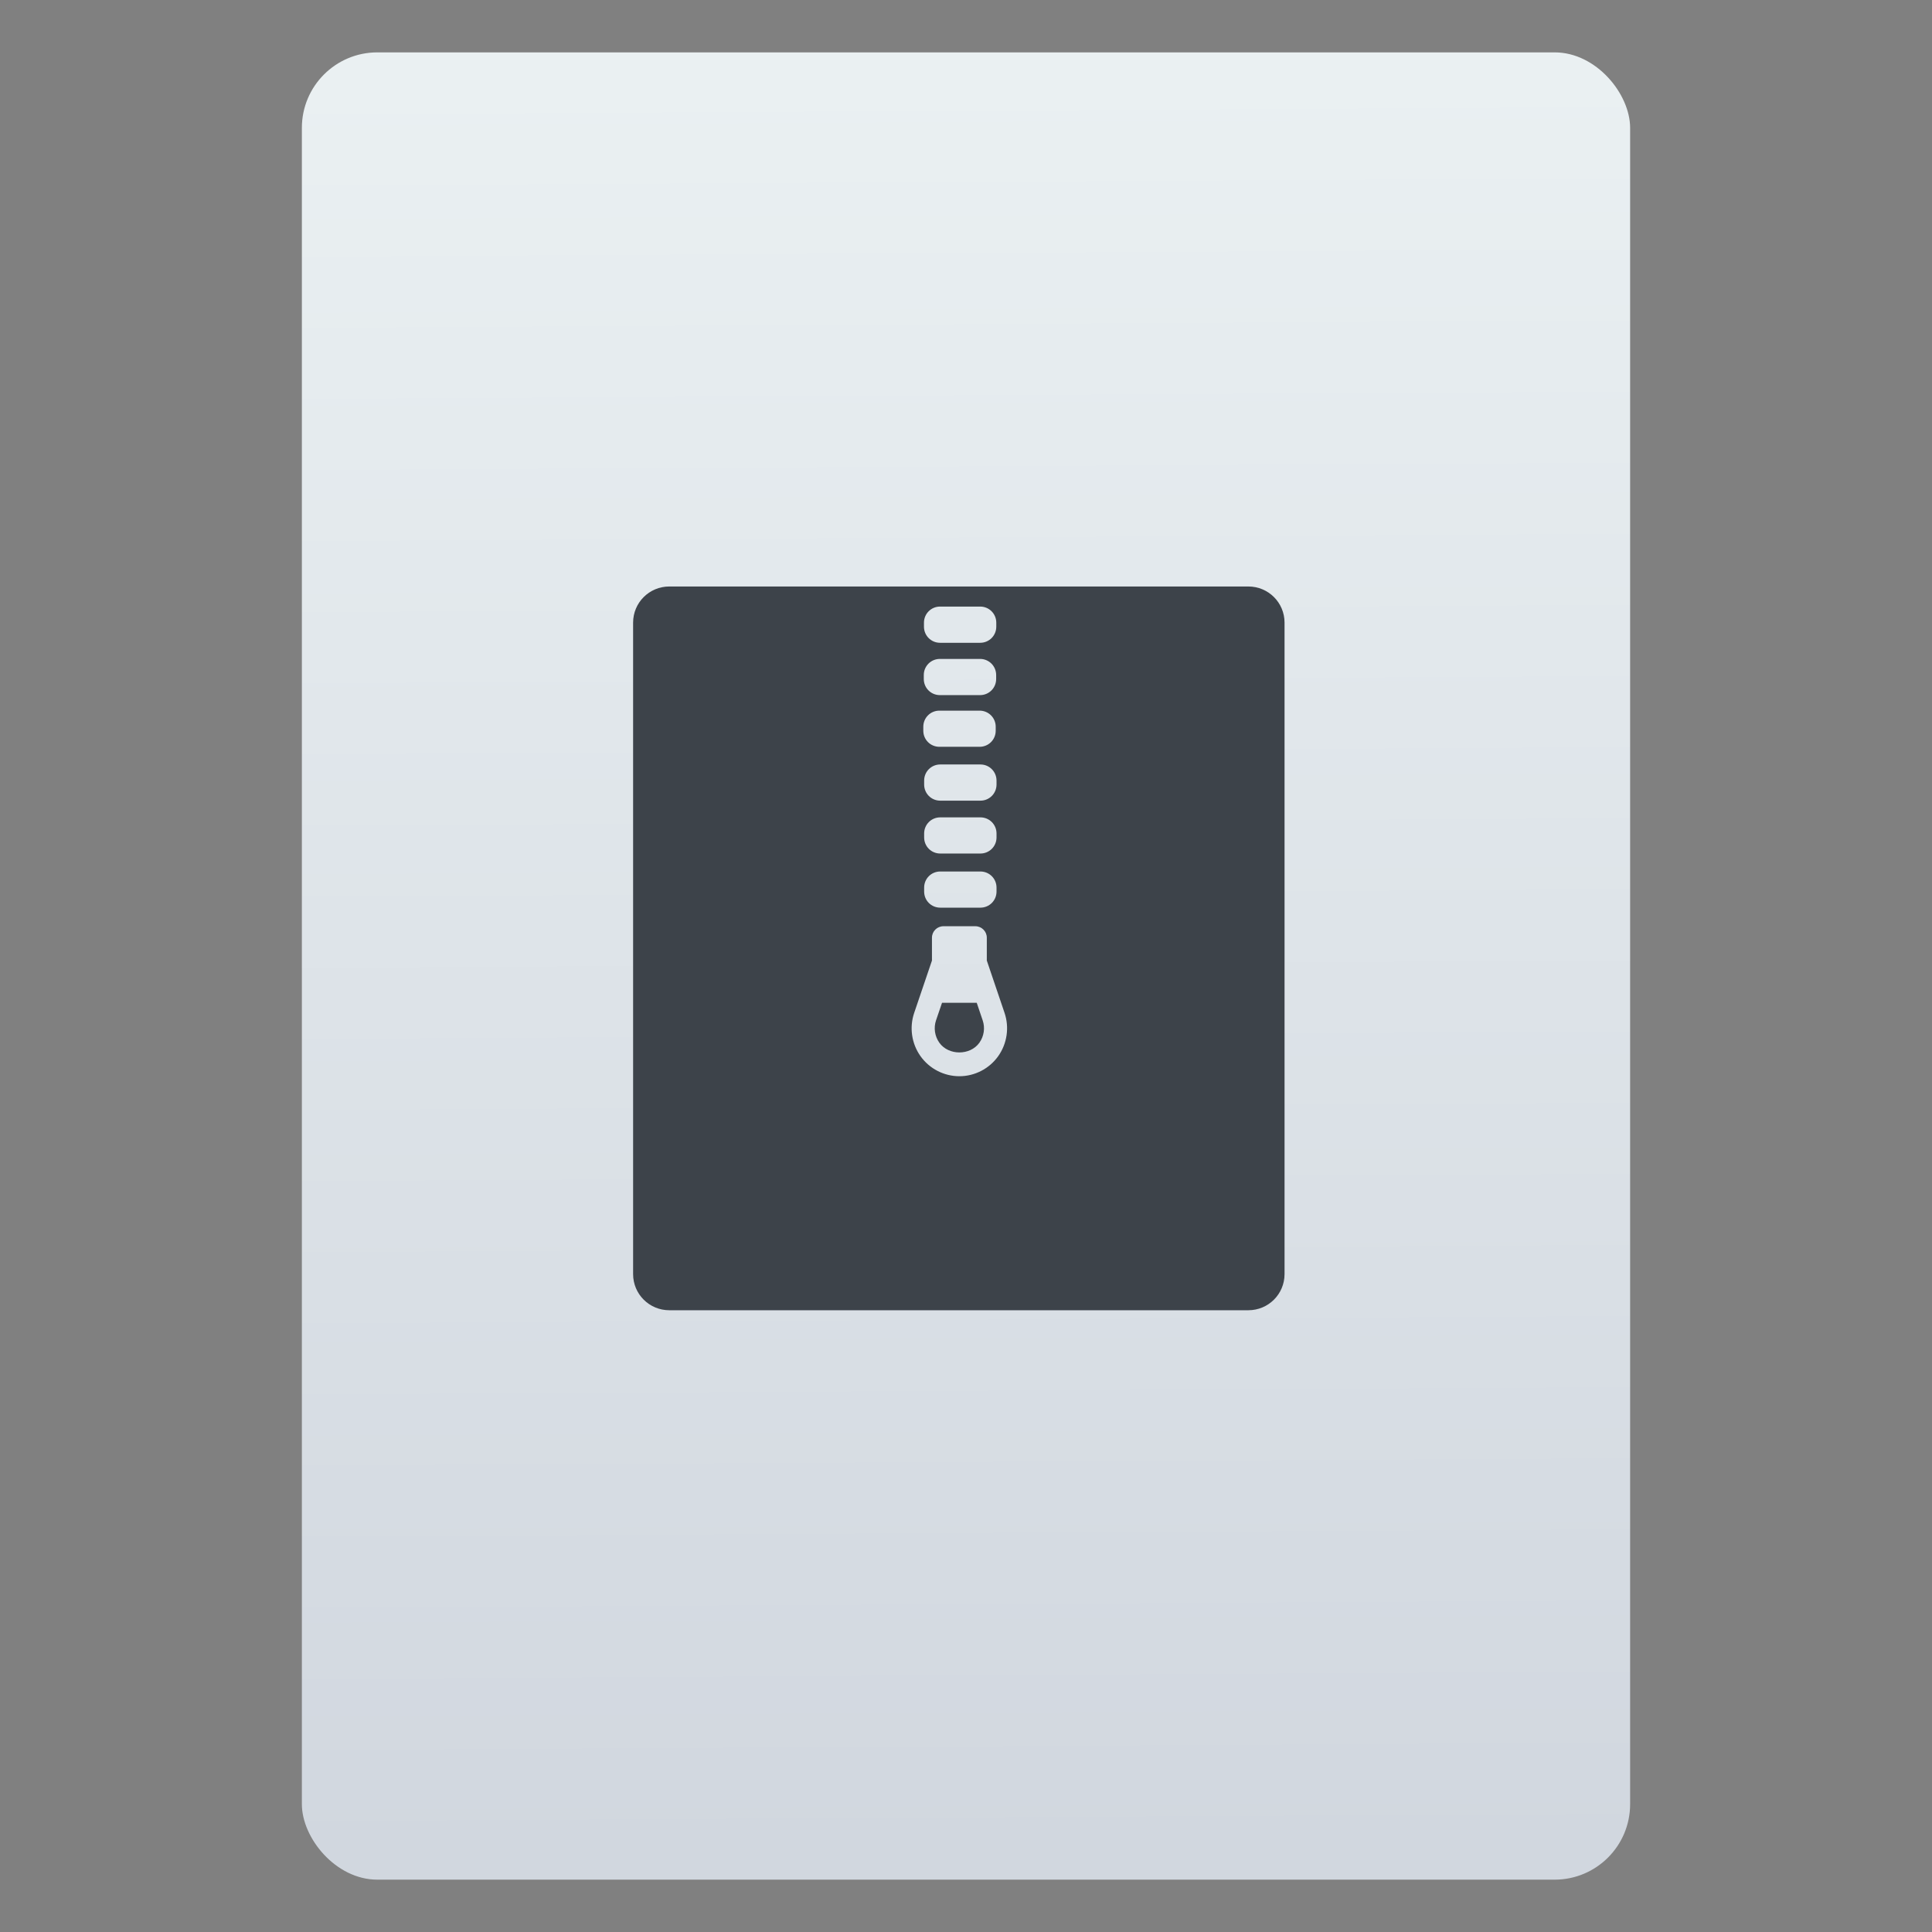 <?xml version="1.0" encoding="UTF-8" standalone="no"?>
<svg
   xmlns:osb="http://www.openswatchbook.org/uri/2009/osb"
   xmlns:dc="http://purl.org/dc/elements/1.1/"
   xmlns:cc="http://creativecommons.org/ns#"
   xmlns:rdf="http://www.w3.org/1999/02/22-rdf-syntax-ns#"
   xmlns:svg="http://www.w3.org/2000/svg"
   xmlns="http://www.w3.org/2000/svg"
   xmlns:xlink="http://www.w3.org/1999/xlink"
   xmlns:sodipodi="http://sodipodi.sourceforge.net/DTD/sodipodi-0.dtd"
   xmlns:inkscape="http://www.inkscape.org/namespaces/inkscape"
   width="64"
   viewBox="0 0 64 64"
   height="64"
   id="svg2"
   version="1.1"
   inkscape:version="0.91 r13725"
   sodipodi:docname="application-x-archive.svg"
   inkscape:export-filename="E:\Usuarios\David\Desktop\android.png"
   inkscape:export-xdpi="90"
   inkscape:export-ydpi="90">
  <rect x="0" y="0" width="64" height="64" fill="#808080" stroke="none"/>
  <defs
     id="defs12">
    <linearGradient
       osb:paint="gradient"
       id="linearGradient4207">
      <stop
         id="stop3371"
         offset="0"
         style="stop-color:#3498db;stop-opacity:1;" />
      <stop
         id="stop3373"
         offset="1"
         style="stop-color:#3498db;stop-opacity:0;" />
    </linearGradient>
    <linearGradient
       inkscape:collect="always"
       xlink:href="#linearGradient4422-4-3"
       id="linearGradient4182"
       x1="-74.929"
       y1="59.571"
       x2="-75.26"
       y2="2.356"
       gradientUnits="userSpaceOnUse"
       gradientTransform="matrix(1.075,0,0,1.029,56.689,-0.015)" />
    <linearGradient
       id="linearGradient4422-4-3">
      <stop
         style="stop-color:#d1d7df;stop-opacity:1"
         offset="0"
         id="stop4424-3-0" />
      <stop
         style="stop-color:#eaf0f2;stop-opacity:1"
         offset="1"
         id="stop4426-4-7" />
    </linearGradient>
  </defs>
  <sodipodi:namedview
     pagecolor="#747474"
     bordercolor="#666666"
     borderopacity="1"
     objecttolerance="10"
     gridtolerance="10"
     guidetolerance="10"
     inkscape:pageopacity="1"
     inkscape:pageshadow="2"
     inkscape:window-width="1366"
     inkscape:window-height="687"
     id="namedview10"
     showgrid="false"
     inkscape:zoom="5.2716365"
     inkscape:cx="-6.9228376"
     inkscape:cy="23.615013"
     inkscape:window-x="0"
     inkscape:window-y="0"
     inkscape:window-maximized="1"
     inkscape:current-layer="svg2"
     inkscape:snap-bbox="true"
     inkscape:bbox-nodes="true"
     inkscape:object-nodes="true"
     borderlayer="false"
     showguides="false"
     inkscape:snap-nodes="true"
     inkscape:object-paths="false"
     inkscape:showpageshadow="false"
     showborder="true">
    <inkscape:grid
       type="xygrid"
       id="grid4160"
       visible="true" />
    <sodipodi:guide
       position="28.889,63.405"
       orientation="0,35.2"
       id="guide6108" />
    <sodipodi:guide
       position="54,55.68"
       orientation="51.2,0"
       id="guide6112" />
    <sodipodi:guide
       position="58.528,62"
       orientation="0,1"
       id="guide6114"
       inkscape:label=""
       inkscape:color="rgb(0,0,255)" />
    <sodipodi:guide
       position="10,4"
       orientation="-56,0"
       id="guide6116" />
    <sodipodi:guide
       position="11,4"
       orientation="-2.8421709e-014,0"
       id="guide6118" />
    <sodipodi:guide
       position="12,62"
       orientation="0,35.2"
       id="guide6120" />
    <sodipodi:guide
       position="52,2"
       orientation="0,-40"
       id="guide6126" />
    <sodipodi:guide
       position="12,62"
       orientation="0,35.2"
       id="guide6138" />
    <sodipodi:guide
       position="55,3"
       orientation="0,-40"
       id="guide6156" />
    <sodipodi:guide
       position="53,4.397"
       orientation="-56,0"
       id="guide6158" />
    <sodipodi:guide
       position="43,48"
       orientation="22,0"
       id="guide4240" />
    <sodipodi:guide
       position="43,26"
       orientation="0,-22"
       id="guide4242" />
    <sodipodi:guide
       position="21,26"
       orientation="-22,0"
       id="guide4244" />
  </sodipodi:namedview>
  <g
     id="g4186"
     transform="translate(56.392,-0.177)">
    <g
       inkscape:transform-center-y="-9.4924686"
       inkscape:transform-center-x="5.4653607"
       inkscape:label="Capa 1"
       id="layer1-4"
       transform="translate(-509.707,-515.647)">
      <g
         id="layer1-3-65"
         inkscape:label="Capa 1"
         transform="translate(0.42,0.035)" />
    </g>
    <g
       id="g4180"
       transform="translate(0,0.266)">
      <rect
         style="opacity:1;fill:url(#linearGradient4182);fill-opacity:1;stroke:none;stroke-width:0.3;stroke-linecap:round;stroke-linejoin:round;stroke-miterlimit:4;stroke-dasharray:none;stroke-dashoffset:0;stroke-opacity:1"
         id="rect4174"
         width="44"
         height="60.531"
         x="-46.392"
         y="1.646"
         ry="2.5" />
      <g
         transform="matrix(0.924,0,0,0.924,-452.637,-455.197)"
         id="layer1-5"
         inkscape:label="Capa 1">
        <g
           id="g4414"
           transform="matrix(1.526,0,0,1.526,376.499,-1040.174)">
          <g
             transform="matrix(0.425,0,0,0.425,-116.824,804.062)"
             id="layer1-0"
             inkscape:label="Capa 1">
            <path
               style="opacity:1;fill:#3d434a;fill-opacity:1;stroke:none;stroke-width:2.8;stroke-miterlimit:4;stroke-dasharray:none;stroke-opacity:0.55"
               d="M 22.4 20 C 21.736 20 21.199 20.534 21.199 21.199 L 21.199 42.801 C 21.199 43.466 21.736 44 22.4 44 L 41.6 44 C 42.264 44 42.801 43.466 42.801 42.801 L 42.801 21.199 C 42.801 20.534 42.264 20 41.6 20 L 22.4 20 z M 31.377 20.666 L 32.709 20.666 C 33.004 20.666 33.242 20.904 33.242 21.199 L 33.242 21.334 C 33.242 21.629 33.004 21.867 32.709 21.867 L 31.377 21.867 C 31.082 21.867 30.844 21.629 30.844 21.334 L 30.844 21.199 C 30.844 20.904 31.082 20.666 31.377 20.666 z M 31.371 22.402 L 32.705 22.402 C 33 22.402 33.238 22.64 33.238 22.936 L 33.238 23.068 C 33.238 23.364 33 23.602 32.705 23.602 L 31.371 23.602 C 31.076 23.602 30.838 23.364 30.838 23.068 L 30.838 22.936 C 30.838 22.64 31.076 22.402 31.371 22.402 z M 31.355 24.117 L 32.689 24.117 C 32.985 24.117 33.223 24.355 33.223 24.65 L 33.223 24.783 C 33.223 25.079 32.985 25.316 32.689 25.316 L 31.355 25.316 C 31.06 25.316 30.822 25.079 30.822 24.783 L 30.822 24.65 C 30.822 24.355 31.06 24.117 31.355 24.117 z M 31.383 25.902 L 32.717 25.902 C 33.012 25.902 33.25 26.14 33.25 26.436 L 33.25 26.568 C 33.25 26.864 33.012 27.102 32.717 27.102 L 31.383 27.102 C 31.087 27.102 30.85 26.864 30.85 26.568 L 30.85 26.436 C 30.85 26.14 31.087 25.902 31.383 25.902 z M 31.383 27.656 L 32.717 27.656 C 33.012 27.656 33.25 27.894 33.25 28.189 L 33.25 28.322 C 33.25 28.618 33.012 28.855 32.717 28.855 L 31.383 28.855 C 31.087 28.855 30.85 28.618 30.85 28.322 L 30.85 28.189 C 30.85 27.894 31.087 27.656 31.383 27.656 z M 31.383 29.451 L 32.717 29.451 C 33.012 29.451 33.25 29.689 33.25 29.984 L 33.25 30.117 C 33.25 30.413 33.012 30.65 32.717 30.65 L 31.383 30.65 C 31.087 30.65 30.85 30.413 30.85 30.117 L 30.85 29.984 C 30.85 29.689 31.087 29.451 31.383 29.451 z M 31.49 31.266 L 32.547 31.266 C 32.757 31.266 32.928 31.436 32.928 31.646 L 32.928 32.404 L 33.516 34.139 C 33.68 34.622 33.601 35.16 33.305 35.576 C 33.008 35.992 32.527 36.24 32.018 36.24 C 31.508 36.24 31.027 35.992 30.73 35.576 C 30.434 35.16 30.355 34.622 30.52 34.139 L 31.109 32.404 L 31.109 31.646 C 31.109 31.436 31.28 31.266 31.49 31.266 z M 31.443 33.805 L 31.244 34.387 C 31.16 34.636 31.201 34.914 31.354 35.129 C 31.659 35.558 32.376 35.558 32.682 35.129 C 32.835 34.914 32.876 34.636 32.791 34.387 L 32.594 33.805 L 31.443 33.805 z "
               transform="matrix(1.667,0,0,1.667,355.238,470.465)"
               id="rect4319" />
            <g
               transform="translate(-0.717,0.017)"
               inkscape:label="Capa 1"
               id="layer1-7"
               style="fill:#ffffff;fill-opacity:1" />
          </g>
        </g>
      </g>
    </g>
  </g>
</svg>

